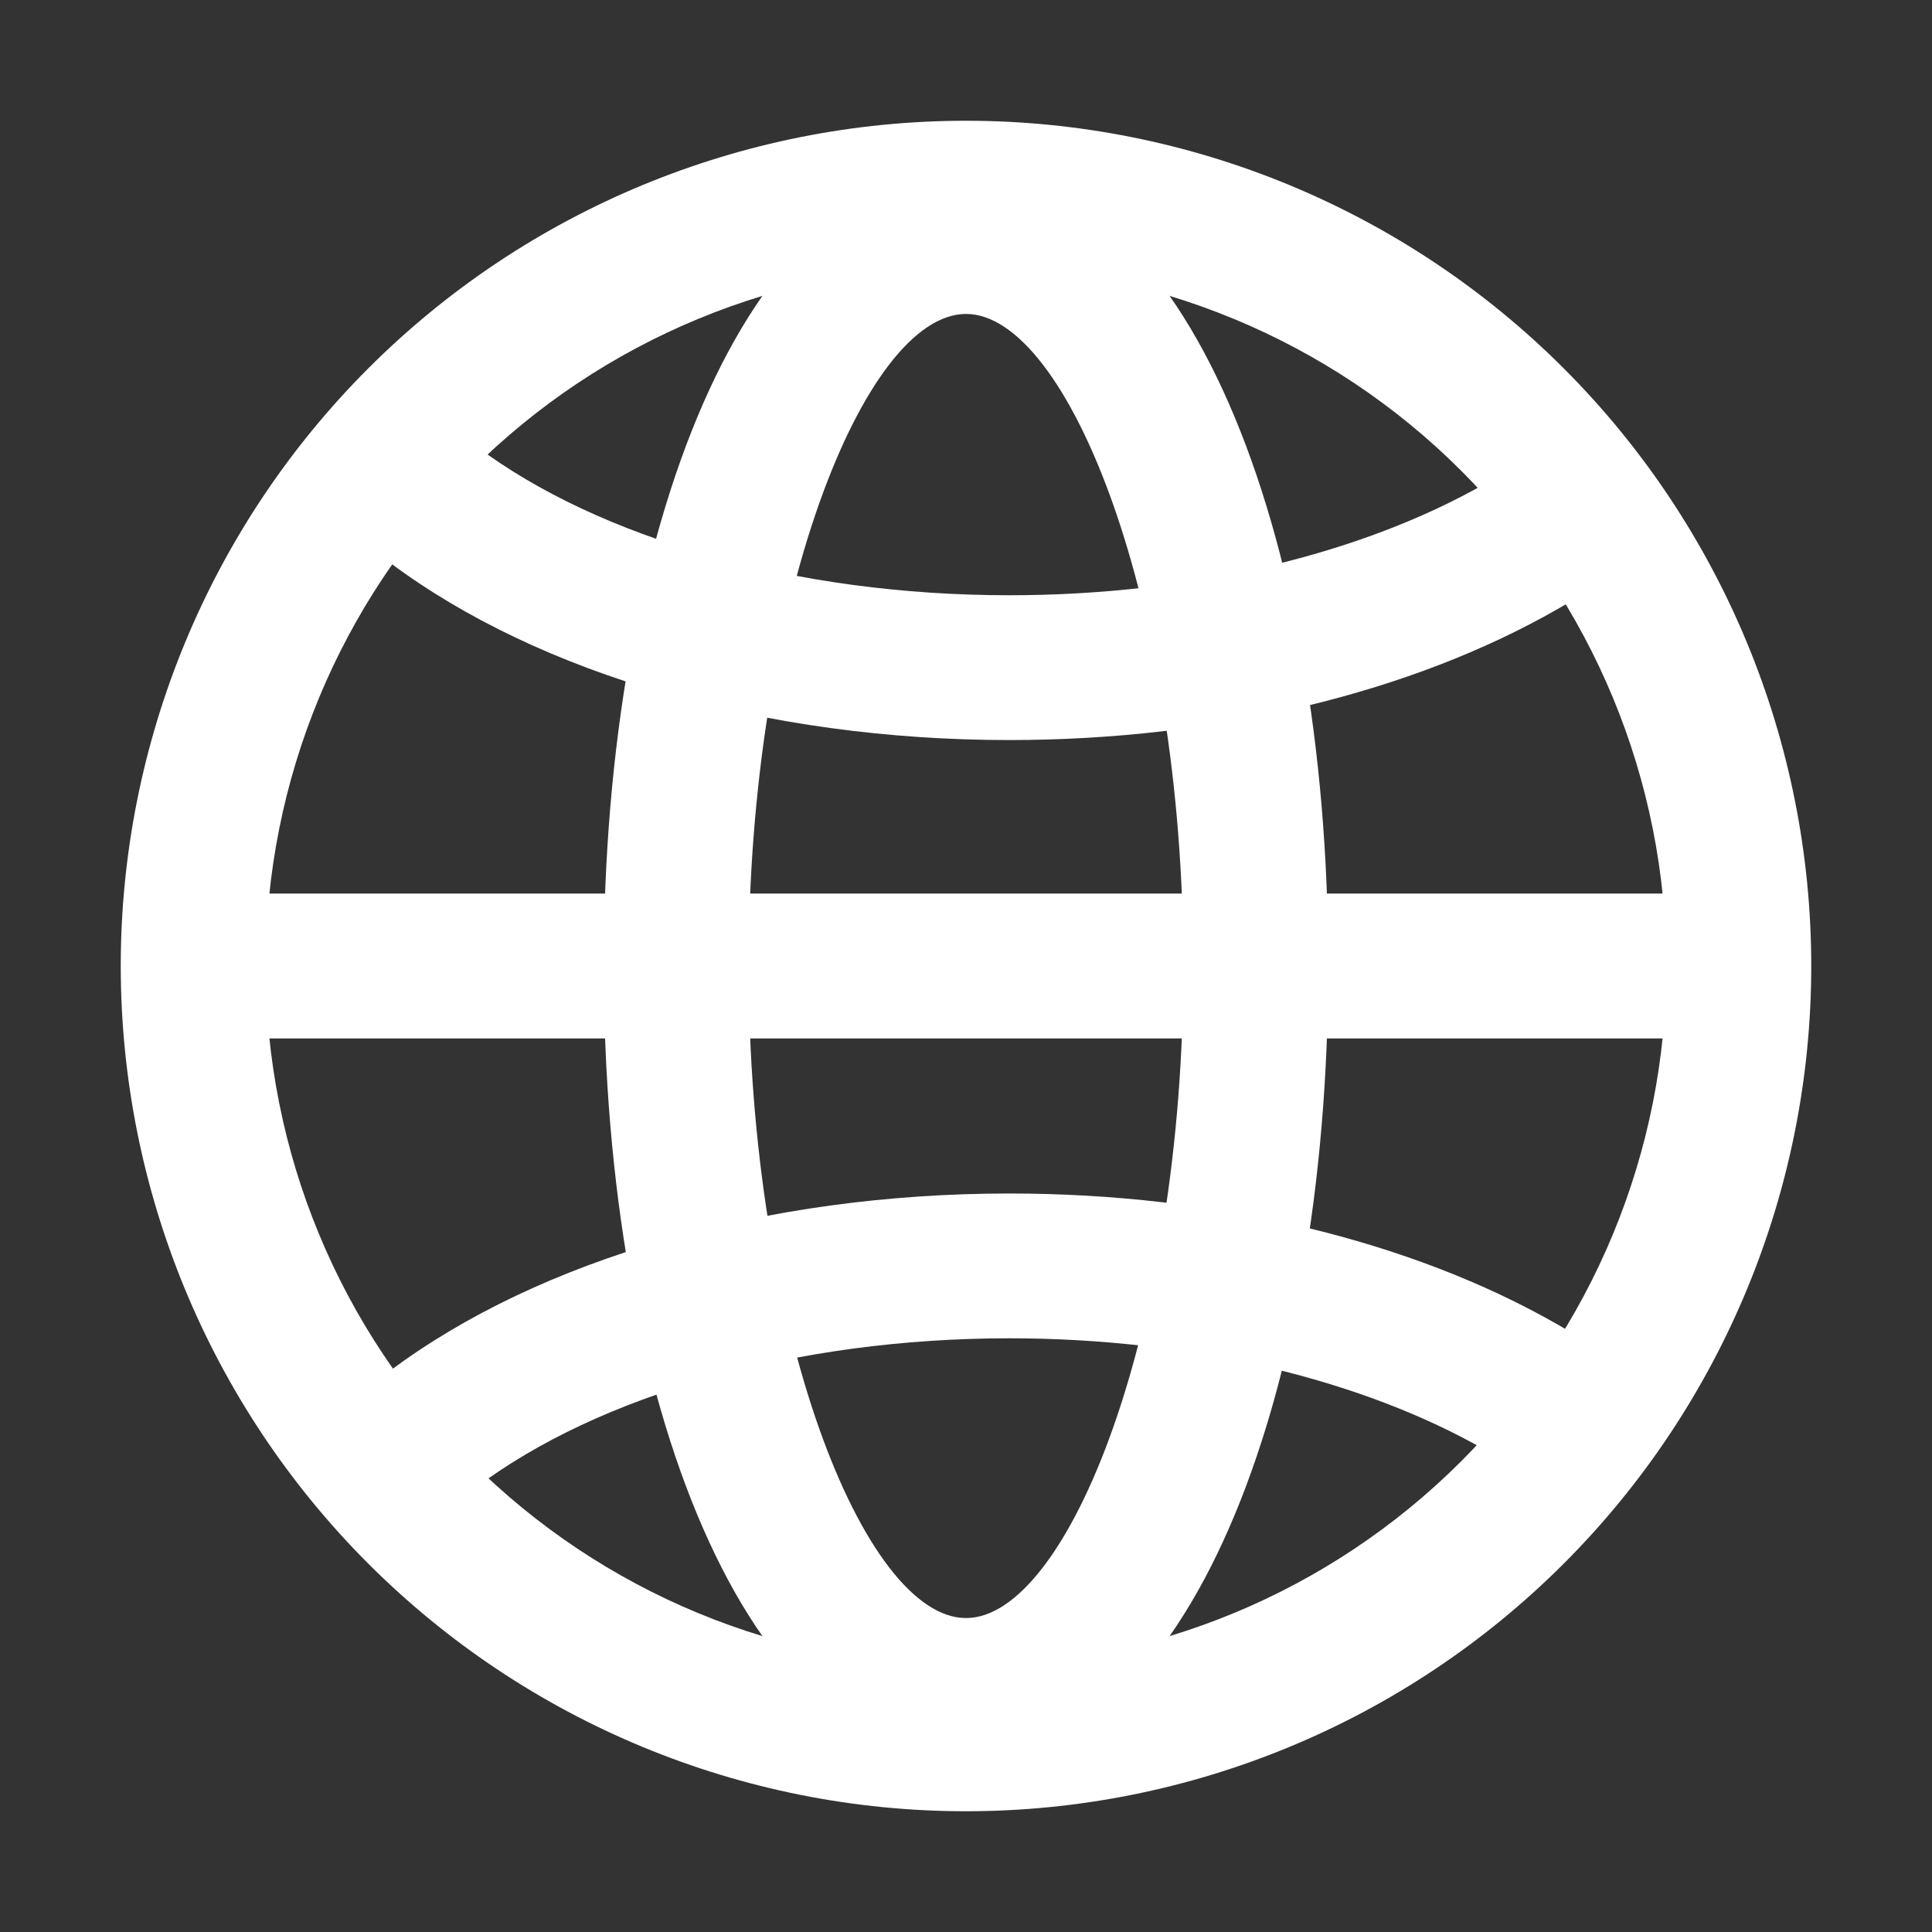 <svg width="100" height="100" viewBox="0 0 100 100" fill="none" xmlns="http://www.w3.org/2000/svg">
<rect x="0" y="0" width="100" height="100" fill="#333333" stroke="none"/>
<path fill-rule="evenodd" clip-rule="evenodd" d="M6.25 50C6.25 61.603 10.859 72.731 19.064 80.936C27.269 89.141 38.397 93.75 50 93.75C61.603 93.75 72.731 89.141 80.936 80.936C89.141 72.731 93.75 61.603 93.75 50C93.75 38.397 89.141 27.269 80.936 19.064C72.731 10.859 61.603 6.25 50 6.25C38.397 6.25 27.269 10.859 19.064 19.064C10.859 27.269 6.25 38.397 6.25 50ZM86.25 50C86.25 59.614 82.431 68.834 75.633 75.633C68.834 82.431 59.614 86.25 50 86.25C40.386 86.25 31.166 82.431 24.367 75.633C17.569 68.834 13.75 59.614 13.75 50C13.75 40.386 17.569 31.166 24.367 24.367C31.166 17.569 40.386 13.75 50 13.75C59.614 13.75 68.834 17.569 75.633 24.367C82.431 31.166 86.25 40.386 86.25 50Z" fill="white"/>
<path fill-rule="evenodd" clip-rule="evenodd" d="M31.25 50C31.25 72.61 38.705 91.25 50 91.25C61.295 91.25 68.75 72.61 68.75 50C68.75 27.39 61.295 8.75 50 8.75C38.705 8.75 31.25 27.39 31.25 50ZM61.25 50C61.25 68.81 55.275 83.75 50 83.75C44.725 83.75 38.75 68.81 38.75 50C38.75 31.19 44.725 16.25 50 16.25C55.275 16.25 61.25 31.19 61.25 50Z" fill="white"/>
<path d="M18.01 27.335L23.04 21.775C23.54 22.225 24.085 22.675 24.665 23.11C31.02 27.87 41.165 30.81 52.24 30.81C61.695 30.81 70.505 28.675 76.895 25.02C78.435 24.14 79.805 23.185 80.99 22.17L85.86 27.875C84.233 29.255 82.478 30.477 80.62 31.525C73.04 35.865 62.95 38.305 52.24 38.305C39.63 38.305 27.915 34.915 20.165 29.11C19.42 28.552 18.701 27.959 18.01 27.335ZM18.01 72.745L23.04 78.305C23.54 77.85 24.085 77.405 24.665 76.97C31.02 72.21 41.165 69.27 52.24 69.27C61.695 69.27 70.505 71.405 76.895 75.06C78.435 75.94 79.805 76.895 80.99 77.91L85.86 72.205C84.231 70.828 82.477 69.606 80.62 68.555C73.04 64.215 62.95 61.775 52.24 61.775C39.63 61.775 27.915 65.165 20.165 70.97C19.42 71.528 18.701 72.12 18.01 72.745ZM8.75 53.75V46.25H91.25V53.75H8.75Z" fill="white"/>
</svg>
